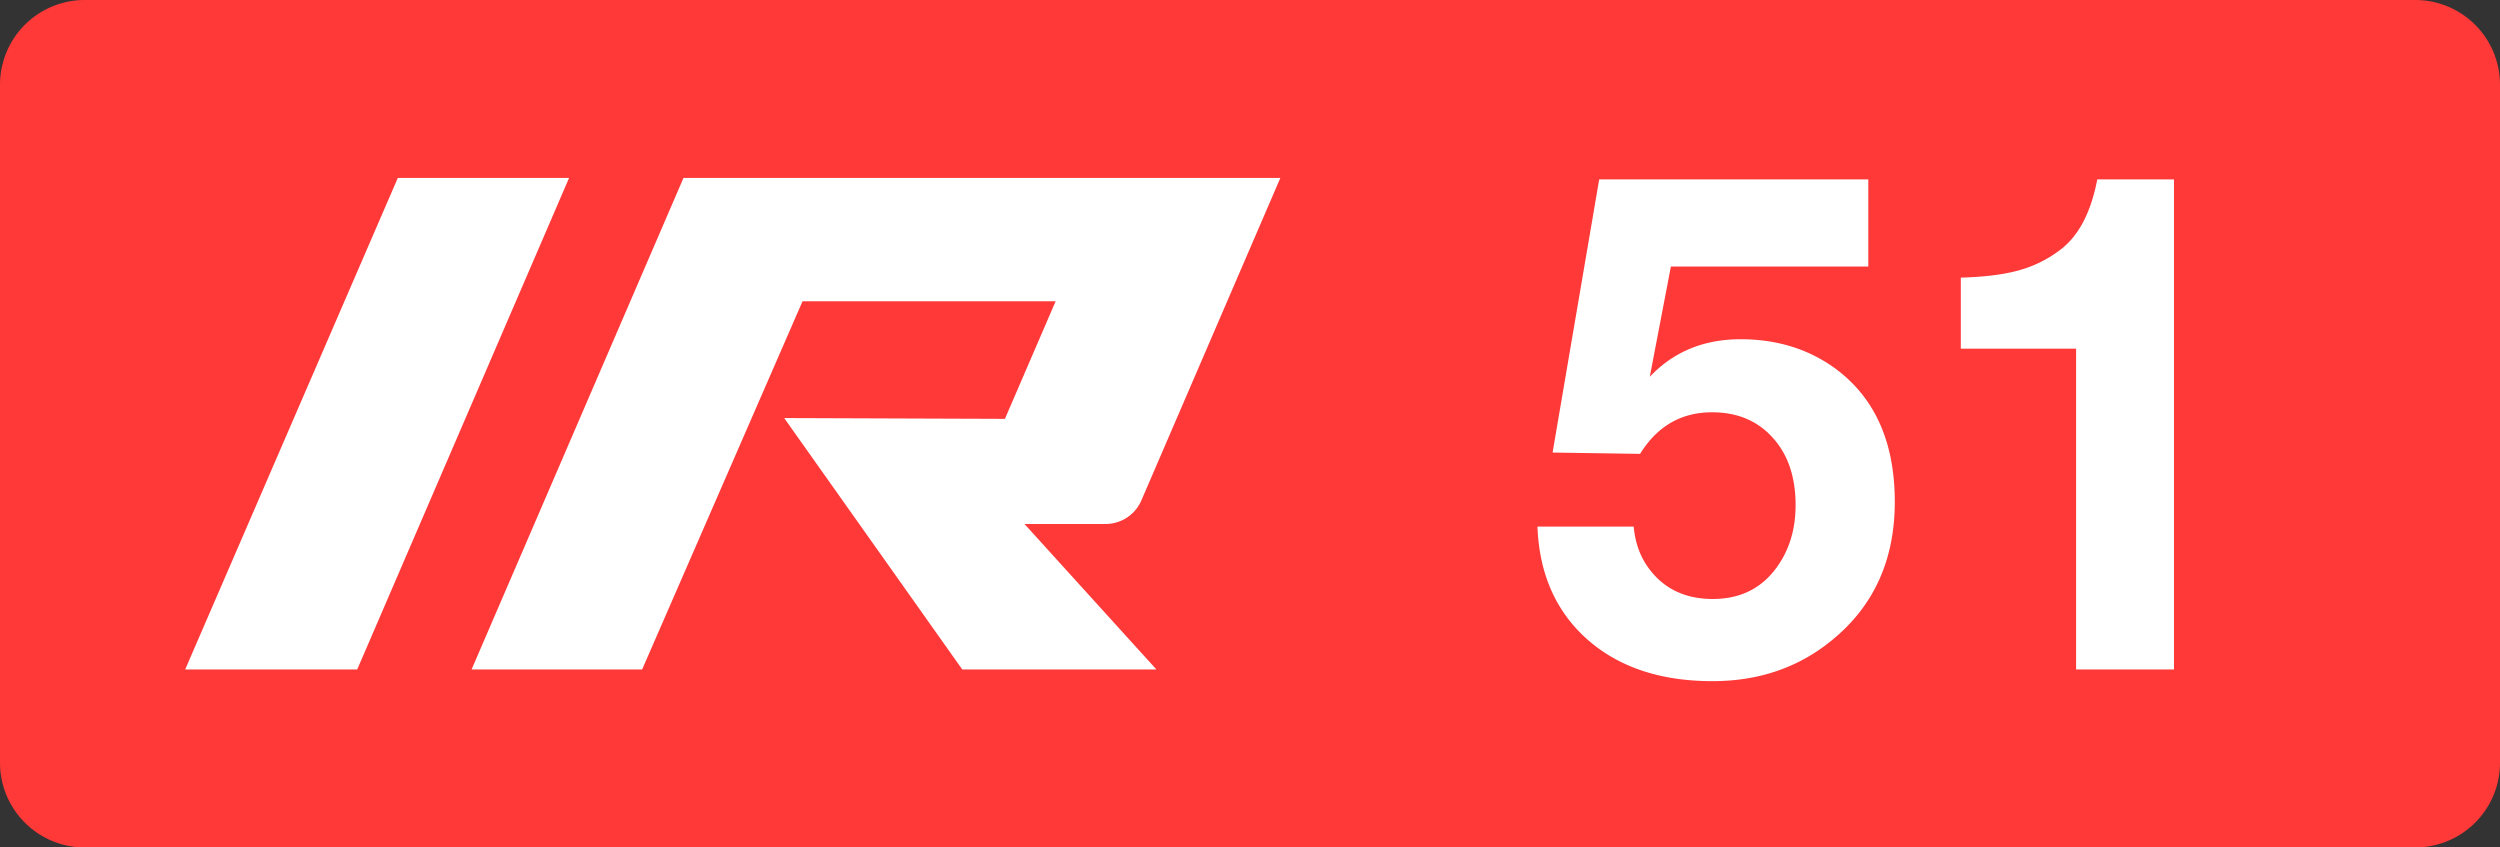 <svg class="color-immutable" xmlns="http://www.w3.org/2000/svg" width="59" height="20" fill="none" viewBox="0 0 59 20"><rect x="0" y="0" width="59" height="20" fill="#333333" stroke="none"/><g clip-path="url(#a)"><path fill="#FF3838" fill-rule="evenodd" d="M2 0a2 2 0 0 0-2 2v16a2 2 0 0 0 2 2h55a2 2 0 0 0 2-2V2a2 2 0 0 0-2-2z" clip-rule="evenodd"/><path fill="#fff" d="M9.388 4.2h4.042L8.43 15.8h-4.06zM26.092 12.366a.92.92 0 0 0 .843-.553L30.216 4.2H16.13l-5.001 11.6h4.025l3.786-8.69h5.973l-1.197 2.775-5.209-.019L22.71 15.8h4.582l-3.114-3.434zM44.092 4.234V6.29h-4.659l-.498 2.602q.838-.886 2.143-.886 1.282 0 2.231.688 1.408 1.036 1.408 3.149 0 2.072-1.503 3.282-1.17.95-2.8.95-1.836 0-2.95-.982-1.116-.988-1.18-2.665h2.271q.056.609.395 1.036.53.672 1.472.672.909 0 1.44-.656.514-.641.514-1.558 0-.997-.538-1.59-.538-.602-1.432-.602-1.092 0-1.7.981l-2.065-.031 1.1-6.447zM51.306 4.234v11.565h-2.31v-7.57h-2.721V6.552q.847-.024 1.377-.174.537-.15.98-.49.642-.492.863-1.654z"/></g><defs><clipPath id="a"><path fill="#fff" d="M0 0h59v20H0z"/></clipPath></defs></svg>